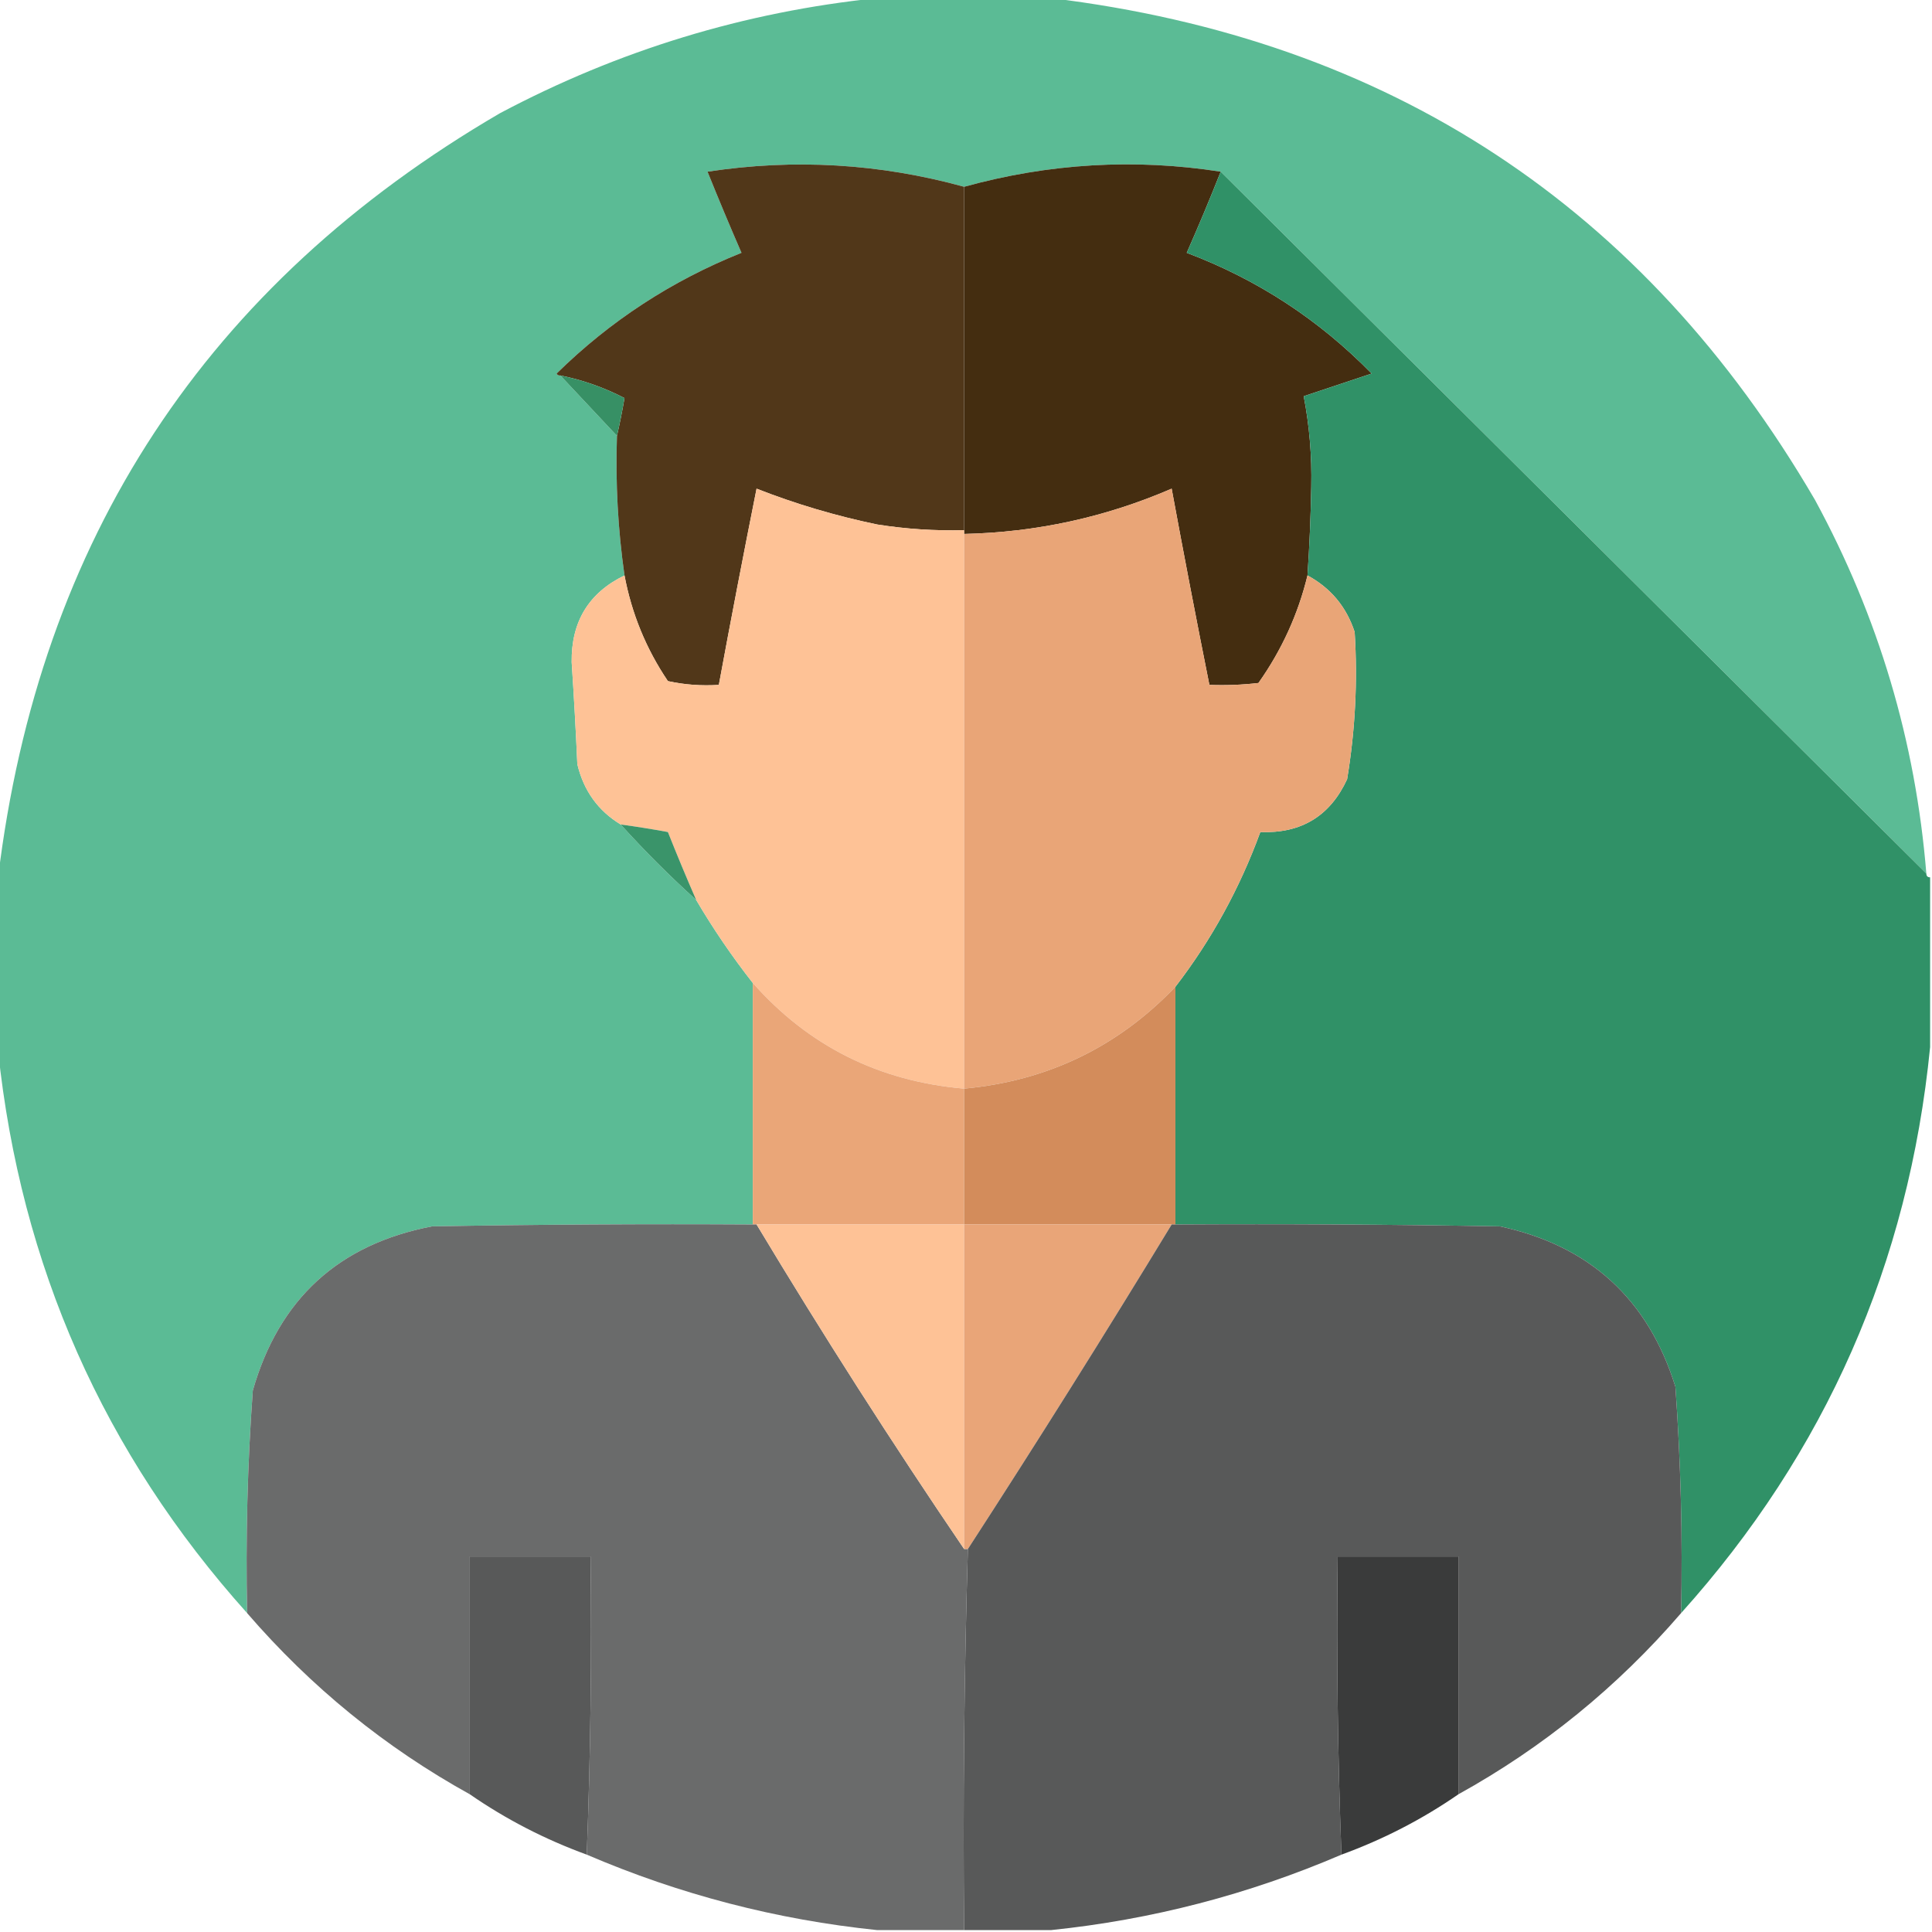 <?xml version="1.0" encoding="UTF-8"?>
<!DOCTYPE svg PUBLIC "-//W3C//DTD SVG 1.1//EN" "http://www.w3.org/Graphics/SVG/1.1/DTD/svg11.dtd">
<svg xmlns="http://www.w3.org/2000/svg" version="1.1" width="512px" height="512px" style="shape-rendering:geometricPrecision; text-rendering:geometricPrecision; image-rendering:optimizeQuality; fill-rule:evenodd; clip-rule:evenodd" xmlns:xlink="http://www.w3.org/1999/xlink">
<g><path style="opacity:0.997" fill="#5bbb95" d="M 232.5,-0.5 C 247.833,-0.5 263.167,-0.5 278.5,-0.5C 368.144,10.388 435.644,54.721 481,132.5C 497.81,163.429 507.643,196.429 510.5,231.5C 448.167,169.5 385.833,107.5 323.5,45.5C 300.693,41.946 278.026,43.28 255.5,49.5C 233.123,43.326 210.456,41.993 187.5,45.5C 190.407,52.724 193.407,59.891 196.5,67C 177.979,74.42 161.646,85.087 147.5,99C 147.728,99.399 148.062,99.565 148.5,99.5C 153.5,104.833 158.5,110.167 163.5,115.5C 163.083,127.924 163.75,140.257 165.5,152.5C 156.027,157.093 151.36,164.759 151.5,175.5C 152.1,184.494 152.6,193.494 153,202.5C 154.666,209.537 158.499,214.87 164.5,218.5C 170.833,225.5 177.5,232.167 184.5,238.5C 188.993,246.143 193.993,253.476 199.5,260.5C 199.5,281.833 199.5,303.167 199.5,324.5C 171.165,324.333 142.831,324.5 114.5,325C 89.766,329.732 73.933,344.232 67,368.5C 65.576,388.126 65.076,407.793 65.5,427.5C 27.483,385.116 5.483,335.449 -0.5,278.5C -0.5,263.167 -0.5,247.833 -0.5,232.5C 10.387,142.857 54.721,75.357 132.5,30C 163.971,13.305 197.304,3.139 232.5,-0.5 Z"/></g>
<g><path style="opacity:1" fill="#513719" d="M 255.5,49.5 C 255.5,79.833 255.5,110.167 255.5,140.5C 247.786,140.705 240.119,140.205 232.5,139C 221.513,136.725 210.846,133.558 200.5,129.5C 197.038,146.808 193.705,164.141 190.5,181.5C 185.901,181.8 181.401,181.467 177,180.5C 171.243,171.983 167.41,162.65 165.5,152.5C 163.75,140.257 163.083,127.924 163.5,115.5C 164.236,112.305 164.903,108.971 165.5,105.5C 160.134,102.711 154.467,100.711 148.5,99.5C 148.062,99.565 147.728,99.399 147.5,99C 161.646,85.087 177.979,74.42 196.5,67C 193.407,59.891 190.407,52.724 187.5,45.5C 210.456,41.993 233.123,43.326 255.5,49.5 Z"/></g>
<g><path style="opacity:1" fill="#442d10" d="M 323.5,45.5 C 320.642,52.718 317.642,59.885 314.5,67C 333.223,74.065 349.556,84.731 363.5,99C 357.489,101.004 351.489,103.004 345.5,105C 347.014,112.873 347.681,120.873 347.5,129C 347.358,136.848 347.025,144.682 346.5,152.5C 344.016,162.761 339.682,172.261 333.5,181C 329.179,181.499 324.846,181.666 320.5,181.5C 317.038,164.192 313.705,146.859 310.5,129.5C 292.976,137.072 274.643,141.072 255.5,141.5C 255.5,141.167 255.5,140.833 255.5,140.5C 255.5,110.167 255.5,79.833 255.5,49.5C 278.026,43.28 300.693,41.946 323.5,45.5 Z"/></g>
<g><path style="opacity:1" fill="#309167" d="M 323.5,45.5 C 385.833,107.5 448.167,169.5 510.5,231.5C 510.5,232.167 510.833,232.5 511.5,232.5C 511.5,247.5 511.5,262.5 511.5,277.5C 505.811,334.86 483.811,384.86 445.5,427.5C 445.925,407.46 445.425,387.46 444,367.5C 436.77,344.269 421.27,330.103 397.5,325C 368.835,324.5 340.169,324.333 311.5,324.5C 311.5,303.5 311.5,282.5 311.5,261.5C 321.035,249.108 328.535,235.441 334,220.5C 344.831,220.922 352.498,216.256 357,206.5C 359.148,193.586 359.814,180.586 359,167.5C 356.82,160.822 352.653,155.822 346.5,152.5C 347.025,144.682 347.358,136.848 347.5,129C 347.681,120.873 347.014,112.873 345.5,105C 351.489,103.004 357.489,101.004 363.5,99C 349.556,84.731 333.223,74.065 314.5,67C 317.642,59.885 320.642,52.718 323.5,45.5 Z"/></g>
<g><path style="opacity:1" fill="#379065" d="M 148.5,99.5 C 154.467,100.711 160.134,102.711 165.5,105.5C 164.903,108.971 164.236,112.305 163.5,115.5C 158.5,110.167 153.5,104.833 148.5,99.5 Z"/></g>
<g><path style="opacity:1" fill="#fec296" d="M 255.5,140.5 C 255.5,140.833 255.5,141.167 255.5,141.5C 255.5,190.5 255.5,239.5 255.5,288.5C 232.947,286.557 214.28,277.224 199.5,260.5C 193.993,253.476 188.993,246.143 184.5,238.5C 181.909,232.565 179.409,226.565 177,220.5C 172.873,219.736 168.707,219.069 164.5,218.5C 158.499,214.87 154.666,209.537 153,202.5C 152.6,193.494 152.1,184.494 151.5,175.5C 151.36,164.759 156.027,157.093 165.5,152.5C 167.41,162.65 171.243,171.983 177,180.5C 181.401,181.467 185.901,181.8 190.5,181.5C 193.705,164.141 197.038,146.808 200.5,129.5C 210.846,133.558 221.513,136.725 232.5,139C 240.119,140.205 247.786,140.705 255.5,140.5 Z"/></g>
<g><path style="opacity:1" fill="#e9a577" d="M 346.5,152.5 C 352.653,155.822 356.82,160.822 359,167.5C 359.814,180.586 359.148,193.586 357,206.5C 352.498,216.256 344.831,220.922 334,220.5C 328.535,235.441 321.035,249.108 311.5,261.5C 296.275,277.445 277.608,286.445 255.5,288.5C 255.5,239.5 255.5,190.5 255.5,141.5C 274.643,141.072 292.976,137.072 310.5,129.5C 313.705,146.859 317.038,164.192 320.5,181.5C 324.846,181.666 329.179,181.499 333.5,181C 339.682,172.261 344.016,162.761 346.5,152.5 Z"/></g>
<g><path style="opacity:1" fill="#3a946a" d="M 164.5,218.5 C 168.707,219.069 172.873,219.736 177,220.5C 179.409,226.565 181.909,232.565 184.5,238.5C 177.5,232.167 170.833,225.5 164.5,218.5 Z"/></g>
<g><path style="opacity:1" fill="#eaa678" d="M 199.5,260.5 C 214.28,277.224 232.947,286.557 255.5,288.5C 255.5,300.5 255.5,312.5 255.5,324.5C 237.167,324.5 218.833,324.5 200.5,324.5C 200.167,324.5 199.833,324.5 199.5,324.5C 199.5,303.167 199.5,281.833 199.5,260.5 Z"/></g>
<g><path style="opacity:1" fill="#d38c5b" d="M 311.5,261.5 C 311.5,282.5 311.5,303.5 311.5,324.5C 311.167,324.5 310.833,324.5 310.5,324.5C 292.167,324.5 273.833,324.5 255.5,324.5C 255.5,312.5 255.5,300.5 255.5,288.5C 277.608,286.445 296.275,277.445 311.5,261.5 Z"/></g>
<g><path style="opacity:1" fill="#6a6b6b" d="M 199.5,324.5 C 199.833,324.5 200.167,324.5 200.5,324.5C 218.052,353.708 236.385,382.375 255.5,410.5C 255.833,410.5 256.167,410.5 256.5,410.5C 255.507,444.094 255.174,477.76 255.5,511.5C 247.833,511.5 240.167,511.5 232.5,511.5C 205.829,508.749 180.163,502.082 155.5,491.5C 156.498,465.339 156.831,439.005 156.5,412.5C 145.833,412.5 135.167,412.5 124.5,412.5C 124.5,433.5 124.5,454.5 124.5,475.5C 102.074,463.09 82.407,447.09 65.5,427.5C 65.076,407.793 65.576,388.126 67,368.5C 73.933,344.232 89.766,329.732 114.5,325C 142.831,324.5 171.165,324.333 199.5,324.5 Z"/></g>
<g><path style="opacity:1" fill="#fec296" d="M 200.5,324.5 C 218.833,324.5 237.167,324.5 255.5,324.5C 255.5,353.167 255.5,381.833 255.5,410.5C 236.385,382.375 218.052,353.708 200.5,324.5 Z"/></g>
<g><path style="opacity:1" fill="#e9a578" d="M 255.5,324.5 C 273.833,324.5 292.167,324.5 310.5,324.5C 292.922,353.416 274.922,382.082 256.5,410.5C 256.167,410.5 255.833,410.5 255.5,410.5C 255.5,381.833 255.5,353.167 255.5,324.5 Z"/></g>
<g><path style="opacity:1" fill="#585959" d="M 310.5,324.5 C 310.833,324.5 311.167,324.5 311.5,324.5C 340.169,324.333 368.835,324.5 397.5,325C 421.27,330.103 436.77,344.269 444,367.5C 445.425,387.46 445.925,407.46 445.5,427.5C 428.593,447.09 408.926,463.09 386.5,475.5C 386.5,454.5 386.5,433.5 386.5,412.5C 375.833,412.5 365.167,412.5 354.5,412.5C 354.169,439.005 354.502,465.339 355.5,491.5C 330.837,502.082 305.171,508.749 278.5,511.5C 270.833,511.5 263.167,511.5 255.5,511.5C 255.174,477.76 255.507,444.094 256.5,410.5C 274.922,382.082 292.922,353.416 310.5,324.5 Z"/></g>
<g><path style="opacity:1" fill="#585959" d="M 155.5,491.5 C 144.406,487.454 134.073,482.121 124.5,475.5C 124.5,454.5 124.5,433.5 124.5,412.5C 135.167,412.5 145.833,412.5 156.5,412.5C 156.831,439.005 156.498,465.339 155.5,491.5 Z"/></g>
<g><path style="opacity:1" fill="#3a3b3b" d="M 386.5,475.5 C 376.927,482.121 366.594,487.454 355.5,491.5C 354.502,465.339 354.169,439.005 354.5,412.5C 365.167,412.5 375.833,412.5 386.5,412.5C 386.5,433.5 386.5,454.5 386.5,475.5 Z"/></g>
</svg>
